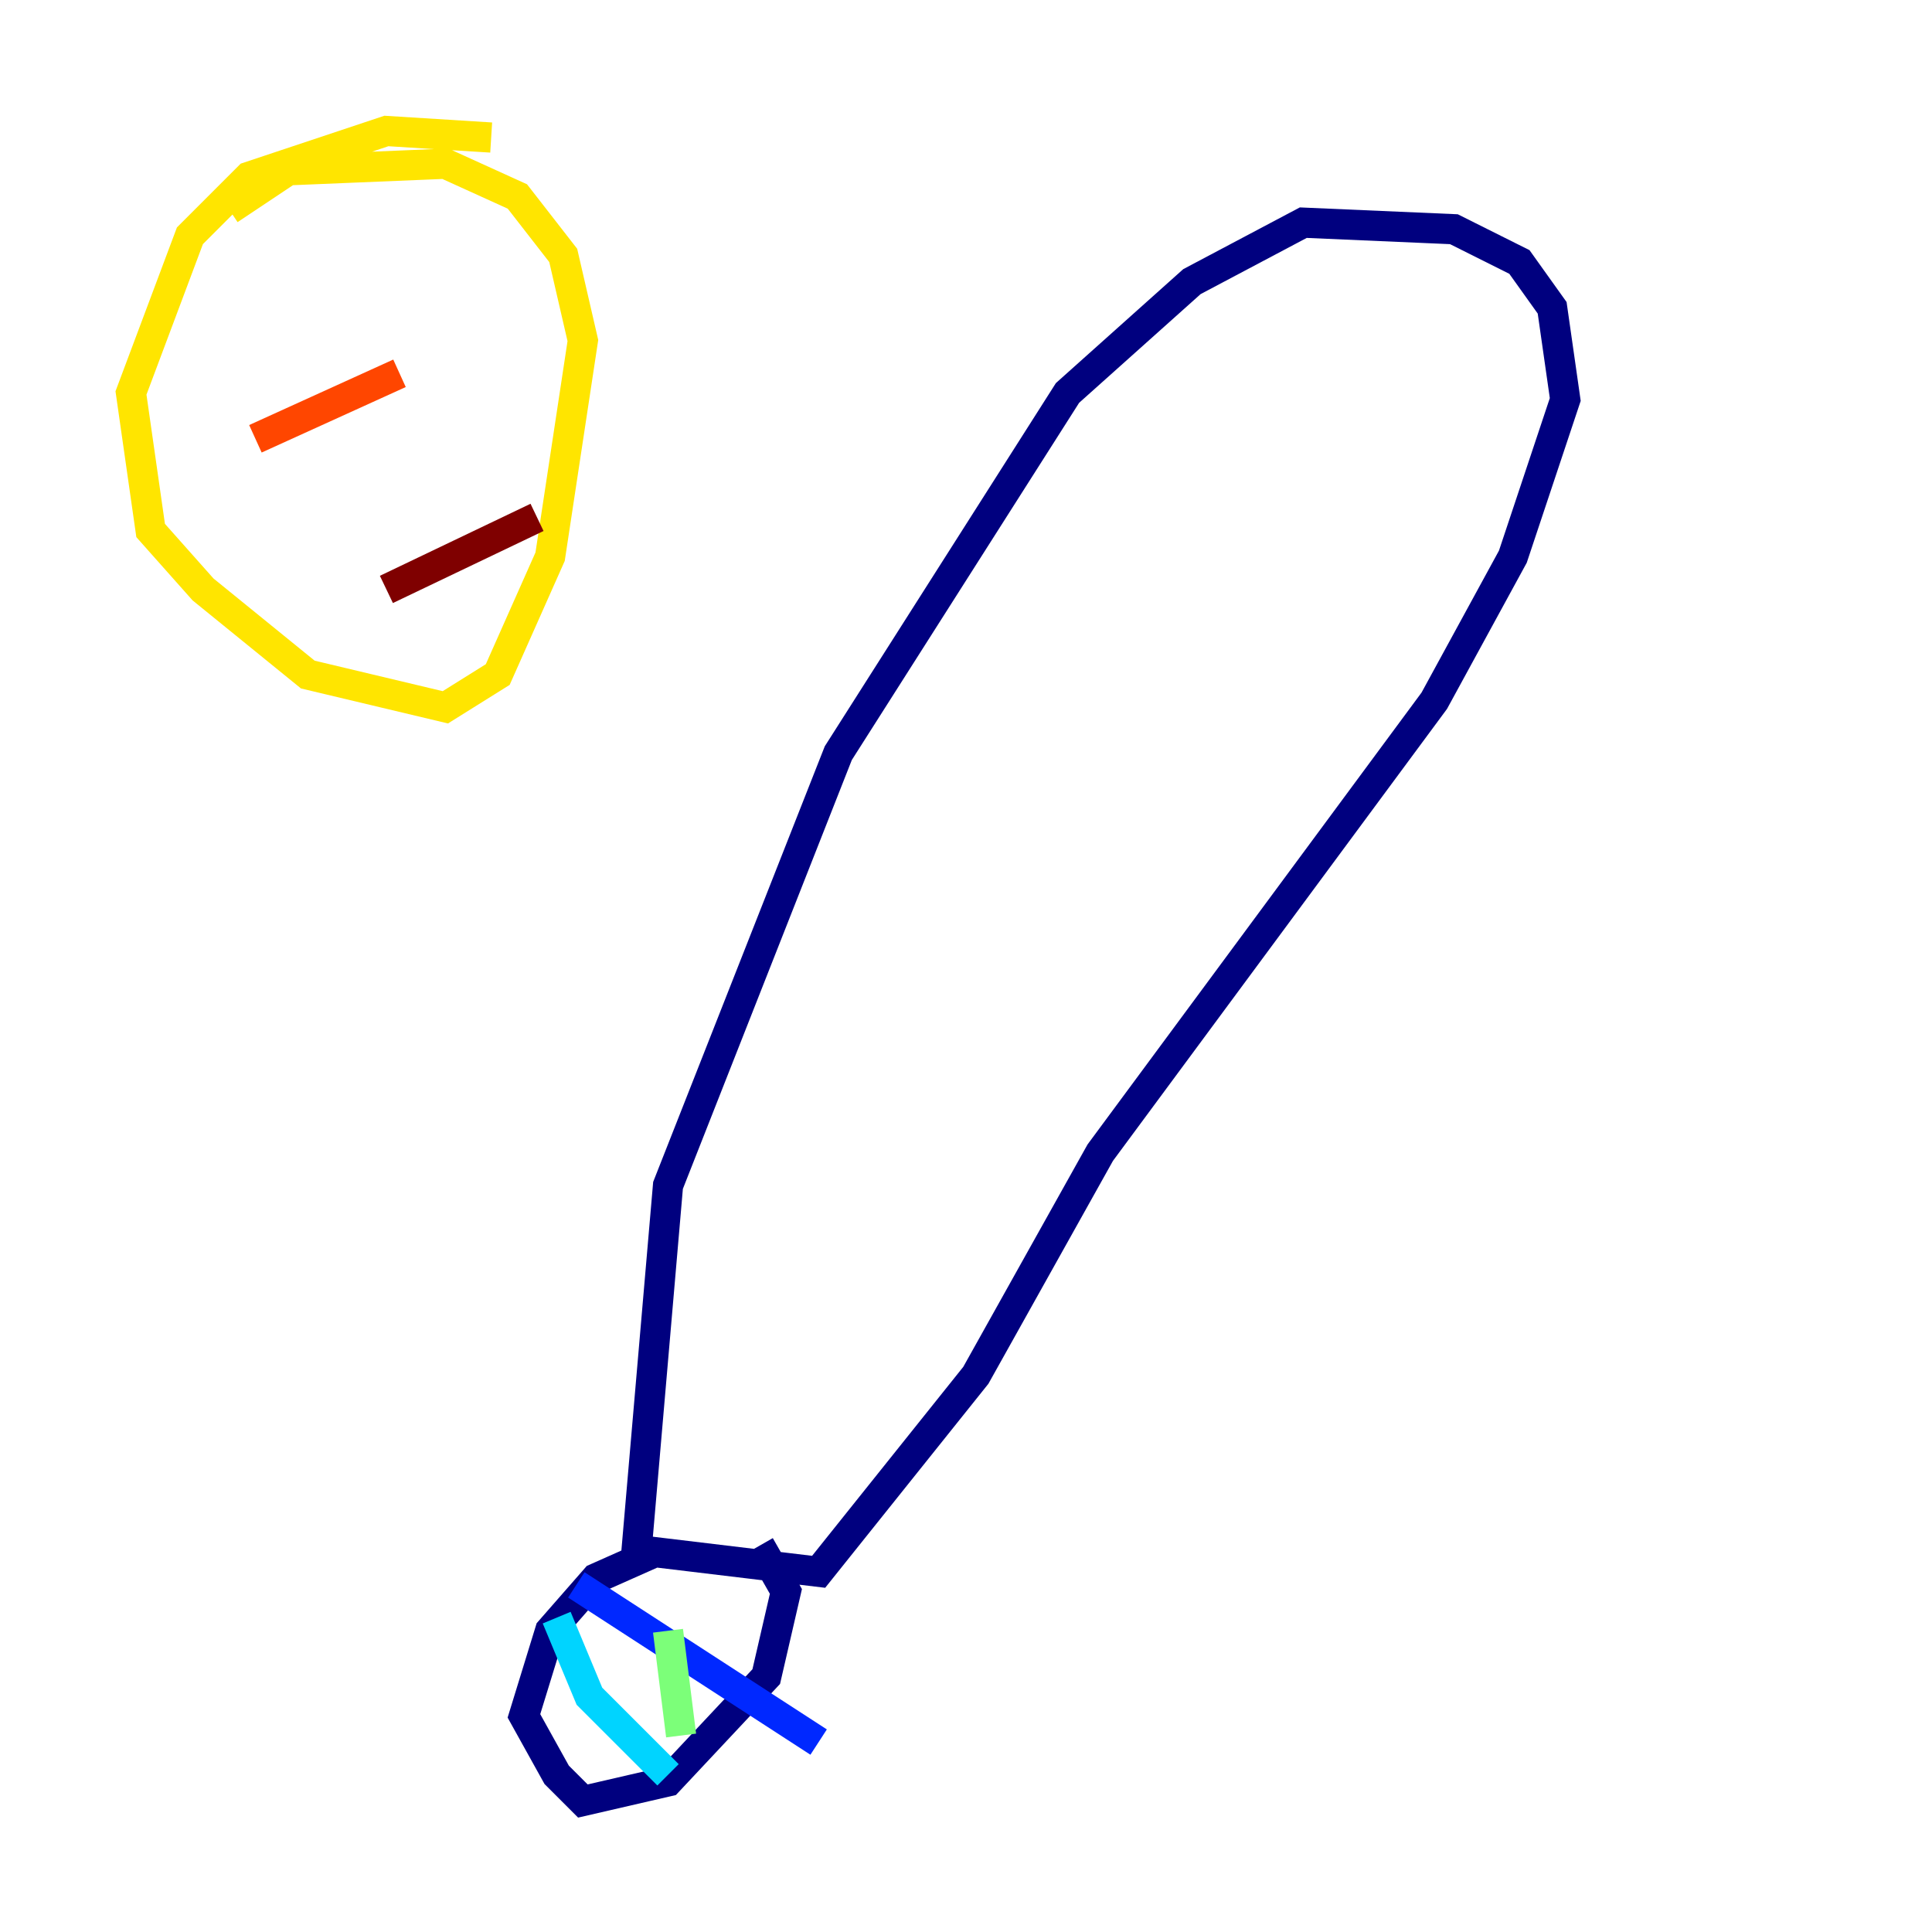 <?xml version="1.0" encoding="utf-8" ?>
<svg baseProfile="tiny" height="128" version="1.2" viewBox="0,0,128,128" width="128" xmlns="http://www.w3.org/2000/svg" xmlns:ev="http://www.w3.org/2001/xml-events" xmlns:xlink="http://www.w3.org/1999/xlink"><defs /><polyline fill="none" points="42.088,103.702 44.258,78.536 55.539,49.898 70.725,26.034 78.969,18.658 86.346,14.752 96.325,15.186 100.664,17.356 102.834,20.393 103.702,26.468 100.231,36.881 95.024,46.427 72.895,76.366 64.651,91.119 54.237,104.136 43.39,102.834 39.485,104.57 36.447,108.041 34.712,113.681 36.881,117.586 38.617,119.322 44.258,118.02 50.766,111.078 52.068,105.437 50.332,102.4" stroke="#00007f" stroke-width="2" /><polyline fill="none" points="38.183,105.003 54.237,115.417" stroke="#0028ff" stroke-width="2" /><polyline fill="none" points="36.881,107.173 39.051,112.38 44.258,117.586" stroke="#00d4ff" stroke-width="2" /><polyline fill="none" points="44.258,108.041 45.125,114.983" stroke="#7cff79" stroke-width="2" /><polyline fill="none" points="32.542,9.112 25.6,8.678 16.488,11.715 12.583,15.62 8.678,26.034 9.98,35.146 13.451,39.051 20.393,44.691 29.505,46.861 32.976,44.691 36.447,36.881 38.617,22.563 37.315,16.922 34.278,13.017 29.505,10.848 19.091,11.281 15.186,13.885" stroke="#ffe500" stroke-width="2" /><polyline fill="none" points="16.922,29.071 26.468,24.732" stroke="#ff4600" stroke-width="2" /><polyline fill="none" points="25.6,39.051 35.58,34.278" stroke="#7f0000" stroke-width="2" /></svg>